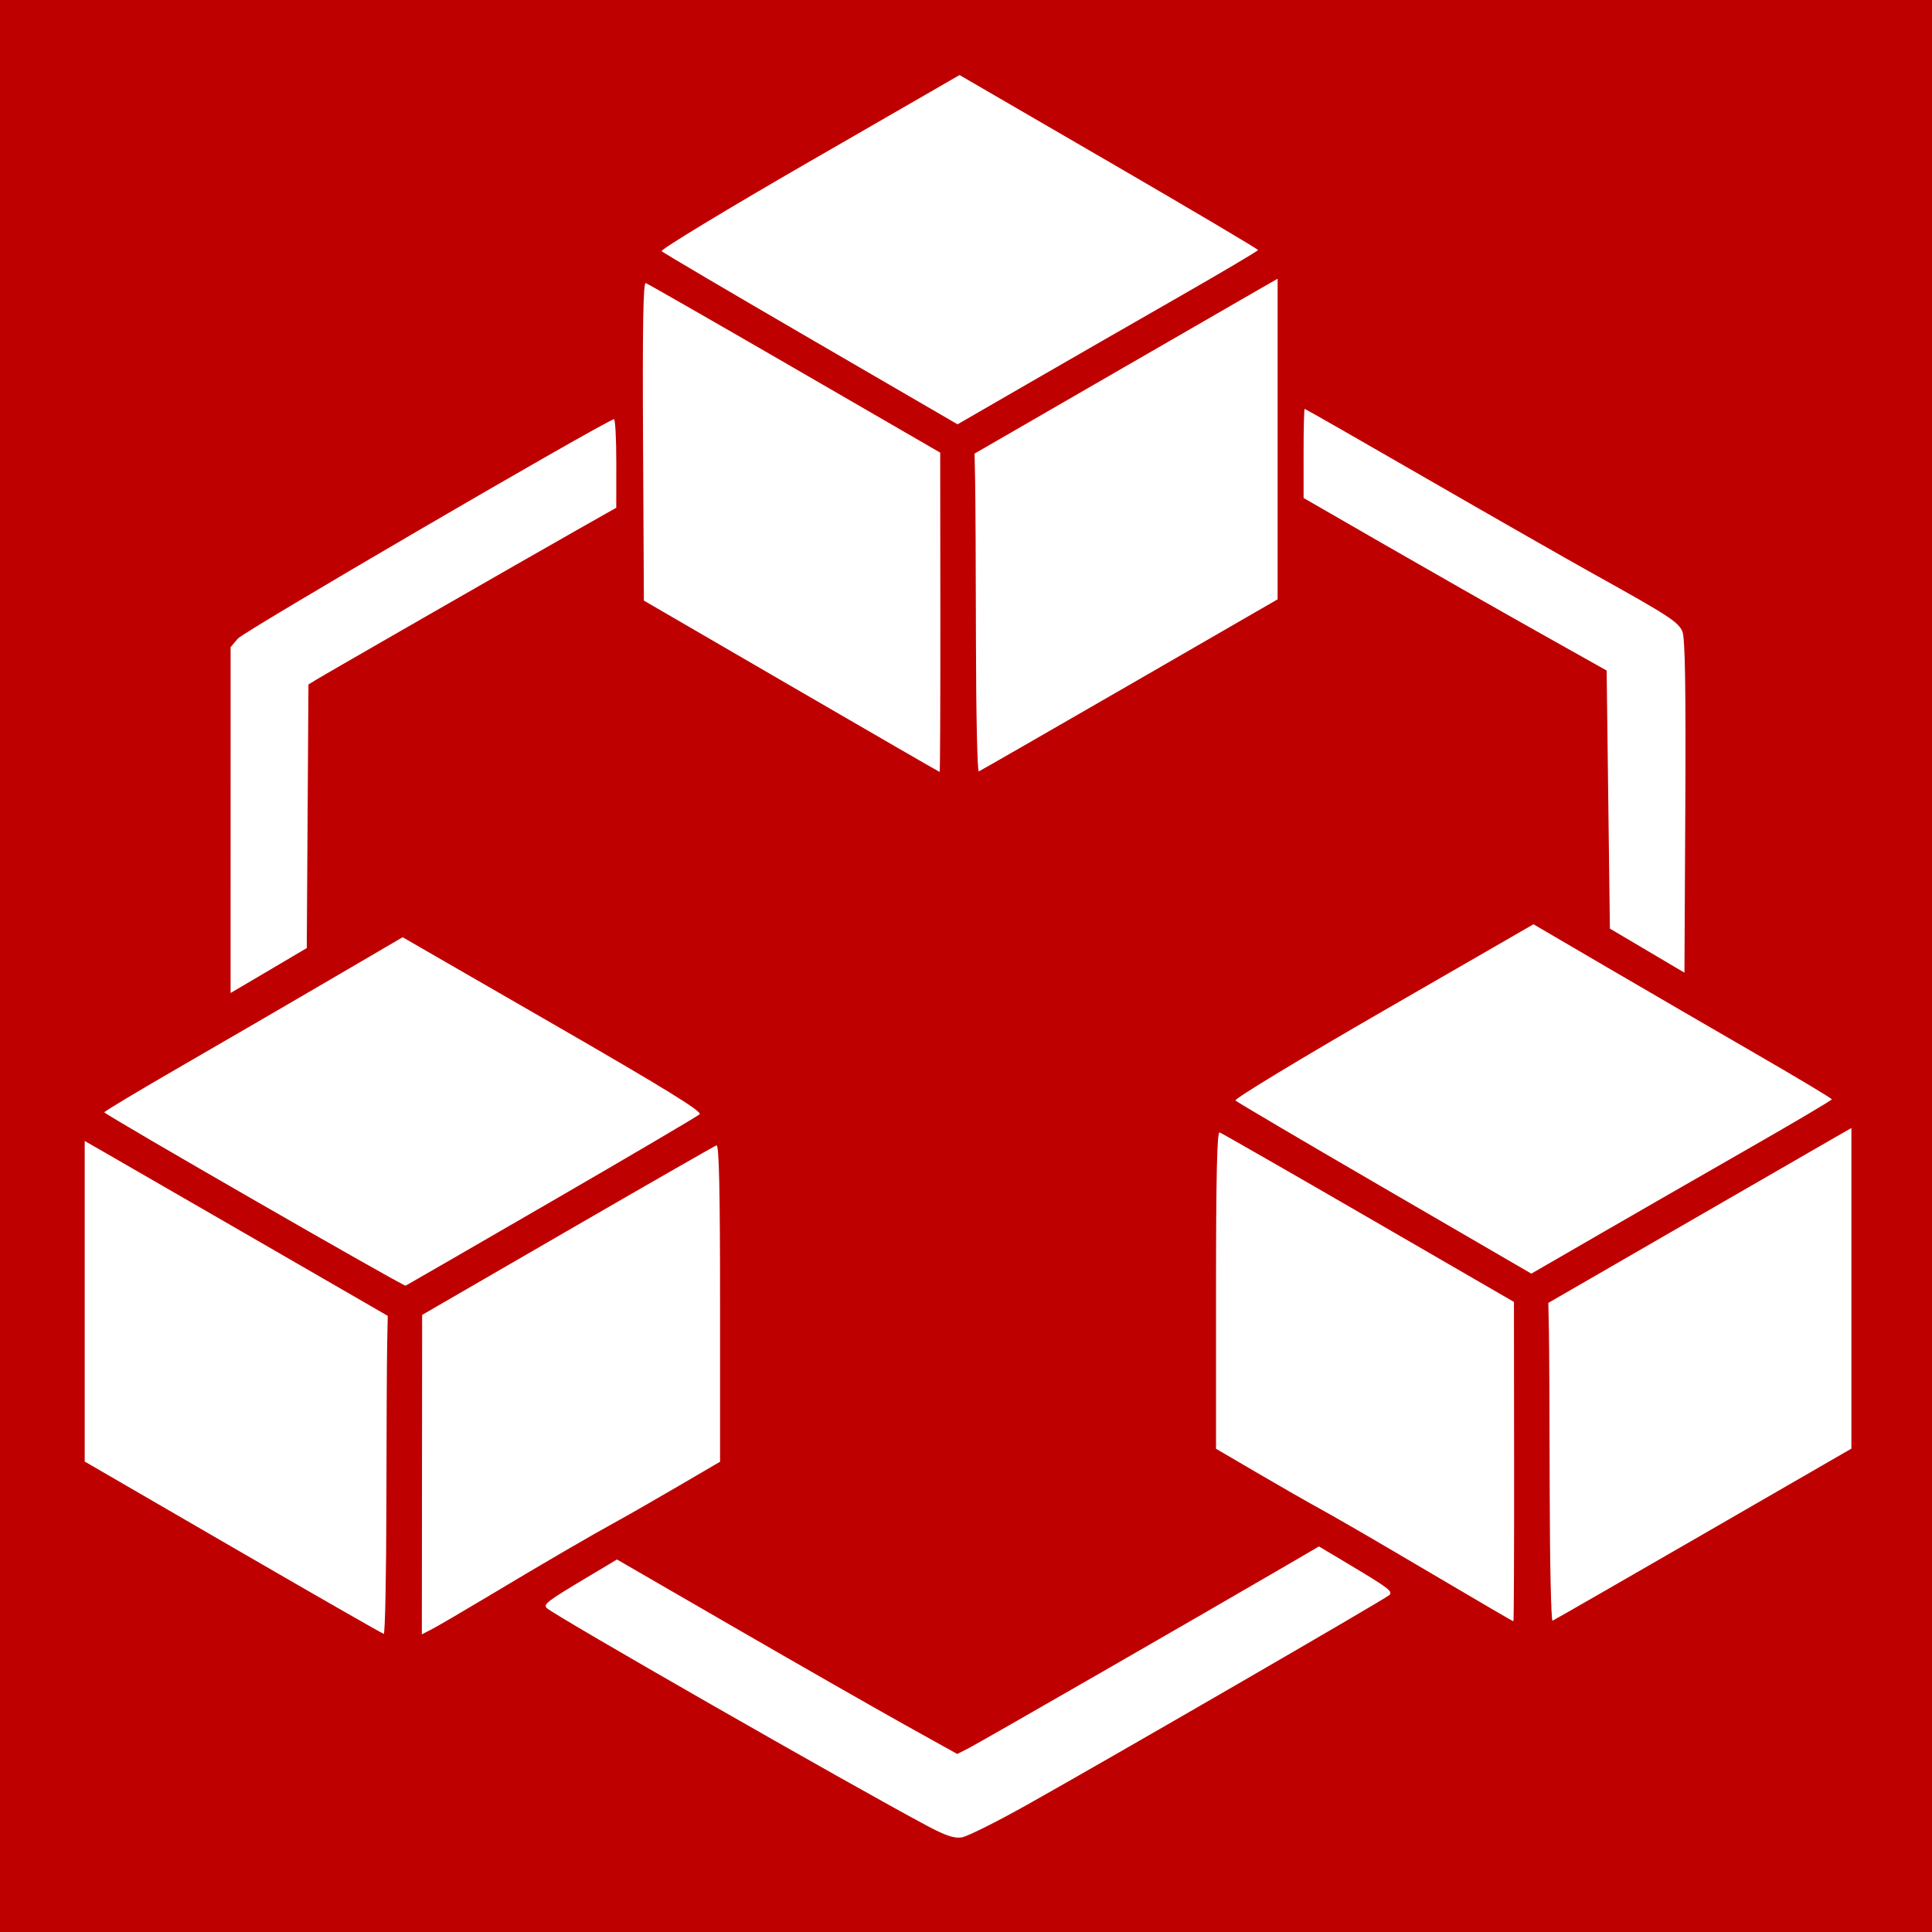 <svg xmlns="http://www.w3.org/2000/svg"
     xmlns:xlink="http://www.w3.org/1999/xlink"
     lang="en-GB"
     viewBox="0 0 596 596">

<rect x="0" y="0" width="596" height="596" style="fill:#333333;stroke:none;opacity:1;fill-opacity:1"/>

<title>Ashiva Module Assets Icon</title>

<defs>
<style type="text/css"><![CDATA[

rect {
  width: 596px;
  height: 596px;
  fill: rgb(191, 0, 0);
}

path {
  fill: rgb(255, 255, 255);
  stroke-width: 1;
}

]]></style>

</defs>

<rect />

<path d="M 316.709,556.833 c 24.865,-13.93 110.766,-63.65 111.868,-64.75 1.161,-1.158 -0.118,-2.137 -12.32,-9.426 l -9.374,-5.599 -10.126,5.907 c -26.203,15.284 -94.527,54.585 -97.792,56.251 l -3.666,1.87 -16.334,-9.095 c -8.984,-5.002 -32.601,-18.502 -52.483,-30.001 l -36.149,-20.906 -9.351,5.586 c -12.171,7.27 -13.459,8.256 -12.297,9.407 2.252,2.233 93.594,54.525 117.446,67.235 5.612,2.99 8.275,3.871 10.578,3.499 1.693,-0.274 10.693,-4.764 20,-9.979 z M 119.193,463.881 c 0.034,-22.137 0.144,-44.233 0.244,-49.102 l 0.182,-8.852 -41.36,-23.891 c -22.748,-13.14 -43.783,-25.277 -46.744,-26.972 l -5.384,-3.081 v 49.444 49.444 l 45.75,26.525 c 25.163,14.589 46.087,26.572 46.5,26.629 0.412,0.057 0.778,-18.008 0.812,-40.146 z m 31.86,28.286 c 17.007,-10.19 31.133,-18.413 39.578,-23.039 3.3,-1.808 11.738,-6.643 18.75,-10.744 l 12.75,-7.457 V 401.946 c 0,-34.961 -0.313,-48.877 -1.092,-48.617 -0.601,0.2 -21.28,12.05 -45.953,26.333 l -44.861,25.969 -0.046,49.276 -0.046,49.276 3.172,-1.641 c 1.745,-0.902 9.732,-5.571 17.75,-10.374 z m 316.031,-41.286 -0.046,-49.25 -44.861,-25.969 c -24.674,-14.283 -45.353,-26.133 -45.953,-26.333 -0.779,-0.26 -1.092,13.657 -1.092,48.617 v 48.981 l 12.75,7.464 c 7.013,4.105 15.766,9.114 19.453,11.13 3.687,2.016 14.037,7.985 23,13.264 31.081,18.304 36.288,21.346 36.542,21.346 0.14,0 0.234,-22.163 0.208,-49.25 z m 58.363,22.376 45.683,-26.374 v -49.449 -49.449 l -5.384,3.081 c -2.961,1.694 -23.996,13.832 -46.744,26.972 l -41.36,23.891 0.182,8.852 c 0.1,4.868 0.21,27.002 0.244,49.185 0.034,22.183 0.43,40.183 0.879,40 0.449,-0.183 21.374,-12.202 46.5,-26.707 z M 170.131,370.629 c 24.475,-14.172 45.034,-26.269 45.686,-26.882 0.889,-0.836 -10.433,-7.814 -45.212,-27.868 l -46.398,-26.753 -22.788,13.327 c -12.533,7.33 -33.246,19.369 -46.029,26.753 -12.782,7.384 -23.227,13.651 -23.211,13.926 0.04,0.672 92.315,53.769 92.951,53.486 0.275,-0.122 20.525,-11.817 45,-25.989 z m 370.218,-16.853 c 13.595,-7.779 24.728,-14.369 24.741,-14.644 0.013,-0.275 -10.435,-6.542 -23.218,-13.926 -12.782,-7.384 -33.495,-19.423 -46.029,-26.753 l -22.788,-13.327 -46.388,26.753 c -25.514,14.714 -46.014,27.137 -45.557,27.608 0.457,0.47 21.184,12.68 46.059,27.134 l 45.228,26.279 21.618,-12.49 c 11.89,-6.87 32.741,-18.855 46.335,-26.634 z m -453.218,-56.875 7.5,-4.433 0.261,-40.652 0.261,-40.652 2.239,-1.388 c 2.805,-1.74 63.999,-36.878 80.478,-46.211 l 12.239,-6.932 0.011,-13.833 c 0.006,-7.608 -0.33,-13.683 -0.747,-13.5 -7.782,3.422 -114.109,65.47 -115.987,67.685 l -2.245,2.648 -0.005,53.345 -0.005,53.345 4.25,-2.494 c 2.337,-1.372 7.625,-4.489 11.75,-6.927 z M 519.023,194.88 c -1.236,-2.995 -4.21,-4.934 -26.891,-17.532 -7.975,-4.43 -31.33,-17.765 -51.901,-29.635 -20.57,-11.87 -37.558,-21.581 -37.75,-21.581 -0.192,0 -0.346,6.188 -0.341,13.75 l 0.008,13.75 25.176,14.5 c 13.847,7.975 34.881,19.95 46.742,26.612 l 21.566,12.112 0.5,39.803 0.5,39.803 11.5,6.801 11.5,6.801 0.263,-51.215 c 0.187,-36.478 -0.064,-52.007 -0.872,-53.967 z m -228.938,-5.998 -0.046,-49.25 -44.861,-25.969 C 220.503,99.379 199.82,87.528 199.214,87.326 c -0.794,-0.265 -1.029,13.341 -0.842,48.792 l 0.259,49.16 45.493,26.427 c 25.021,14.535 45.609,26.427 45.75,26.427 0.141,0 0.236,-22.163 0.21,-49.25 z m 58.363,22.376 45.683,-26.374 V 135.434 85.985 l -5.384,3.081 c -2.961,1.694 -23.996,13.832 -46.744,26.972 l -41.36,23.891 0.182,8.852 c 0.1,4.868 0.21,27.002 0.244,49.185 0.034,22.183 0.43,40.183 0.879,40 0.449,-0.183 21.374,-12.202 46.5,-26.707 z M 363.349,91.775 c 13.595,-7.779 24.727,-14.369 24.739,-14.644 0.012,-0.275 -20.7,-12.533 -46.027,-27.24 l -46.049,-26.74 -46.367,26.74 c -25.502,14.707 -45.993,27.125 -45.536,27.595 0.457,0.47 21.184,12.68 46.059,27.134 l 45.228,26.279 21.618,-12.49 c 11.89,-6.87 32.741,-18.855 46.335,-26.634 z" />
</svg>
